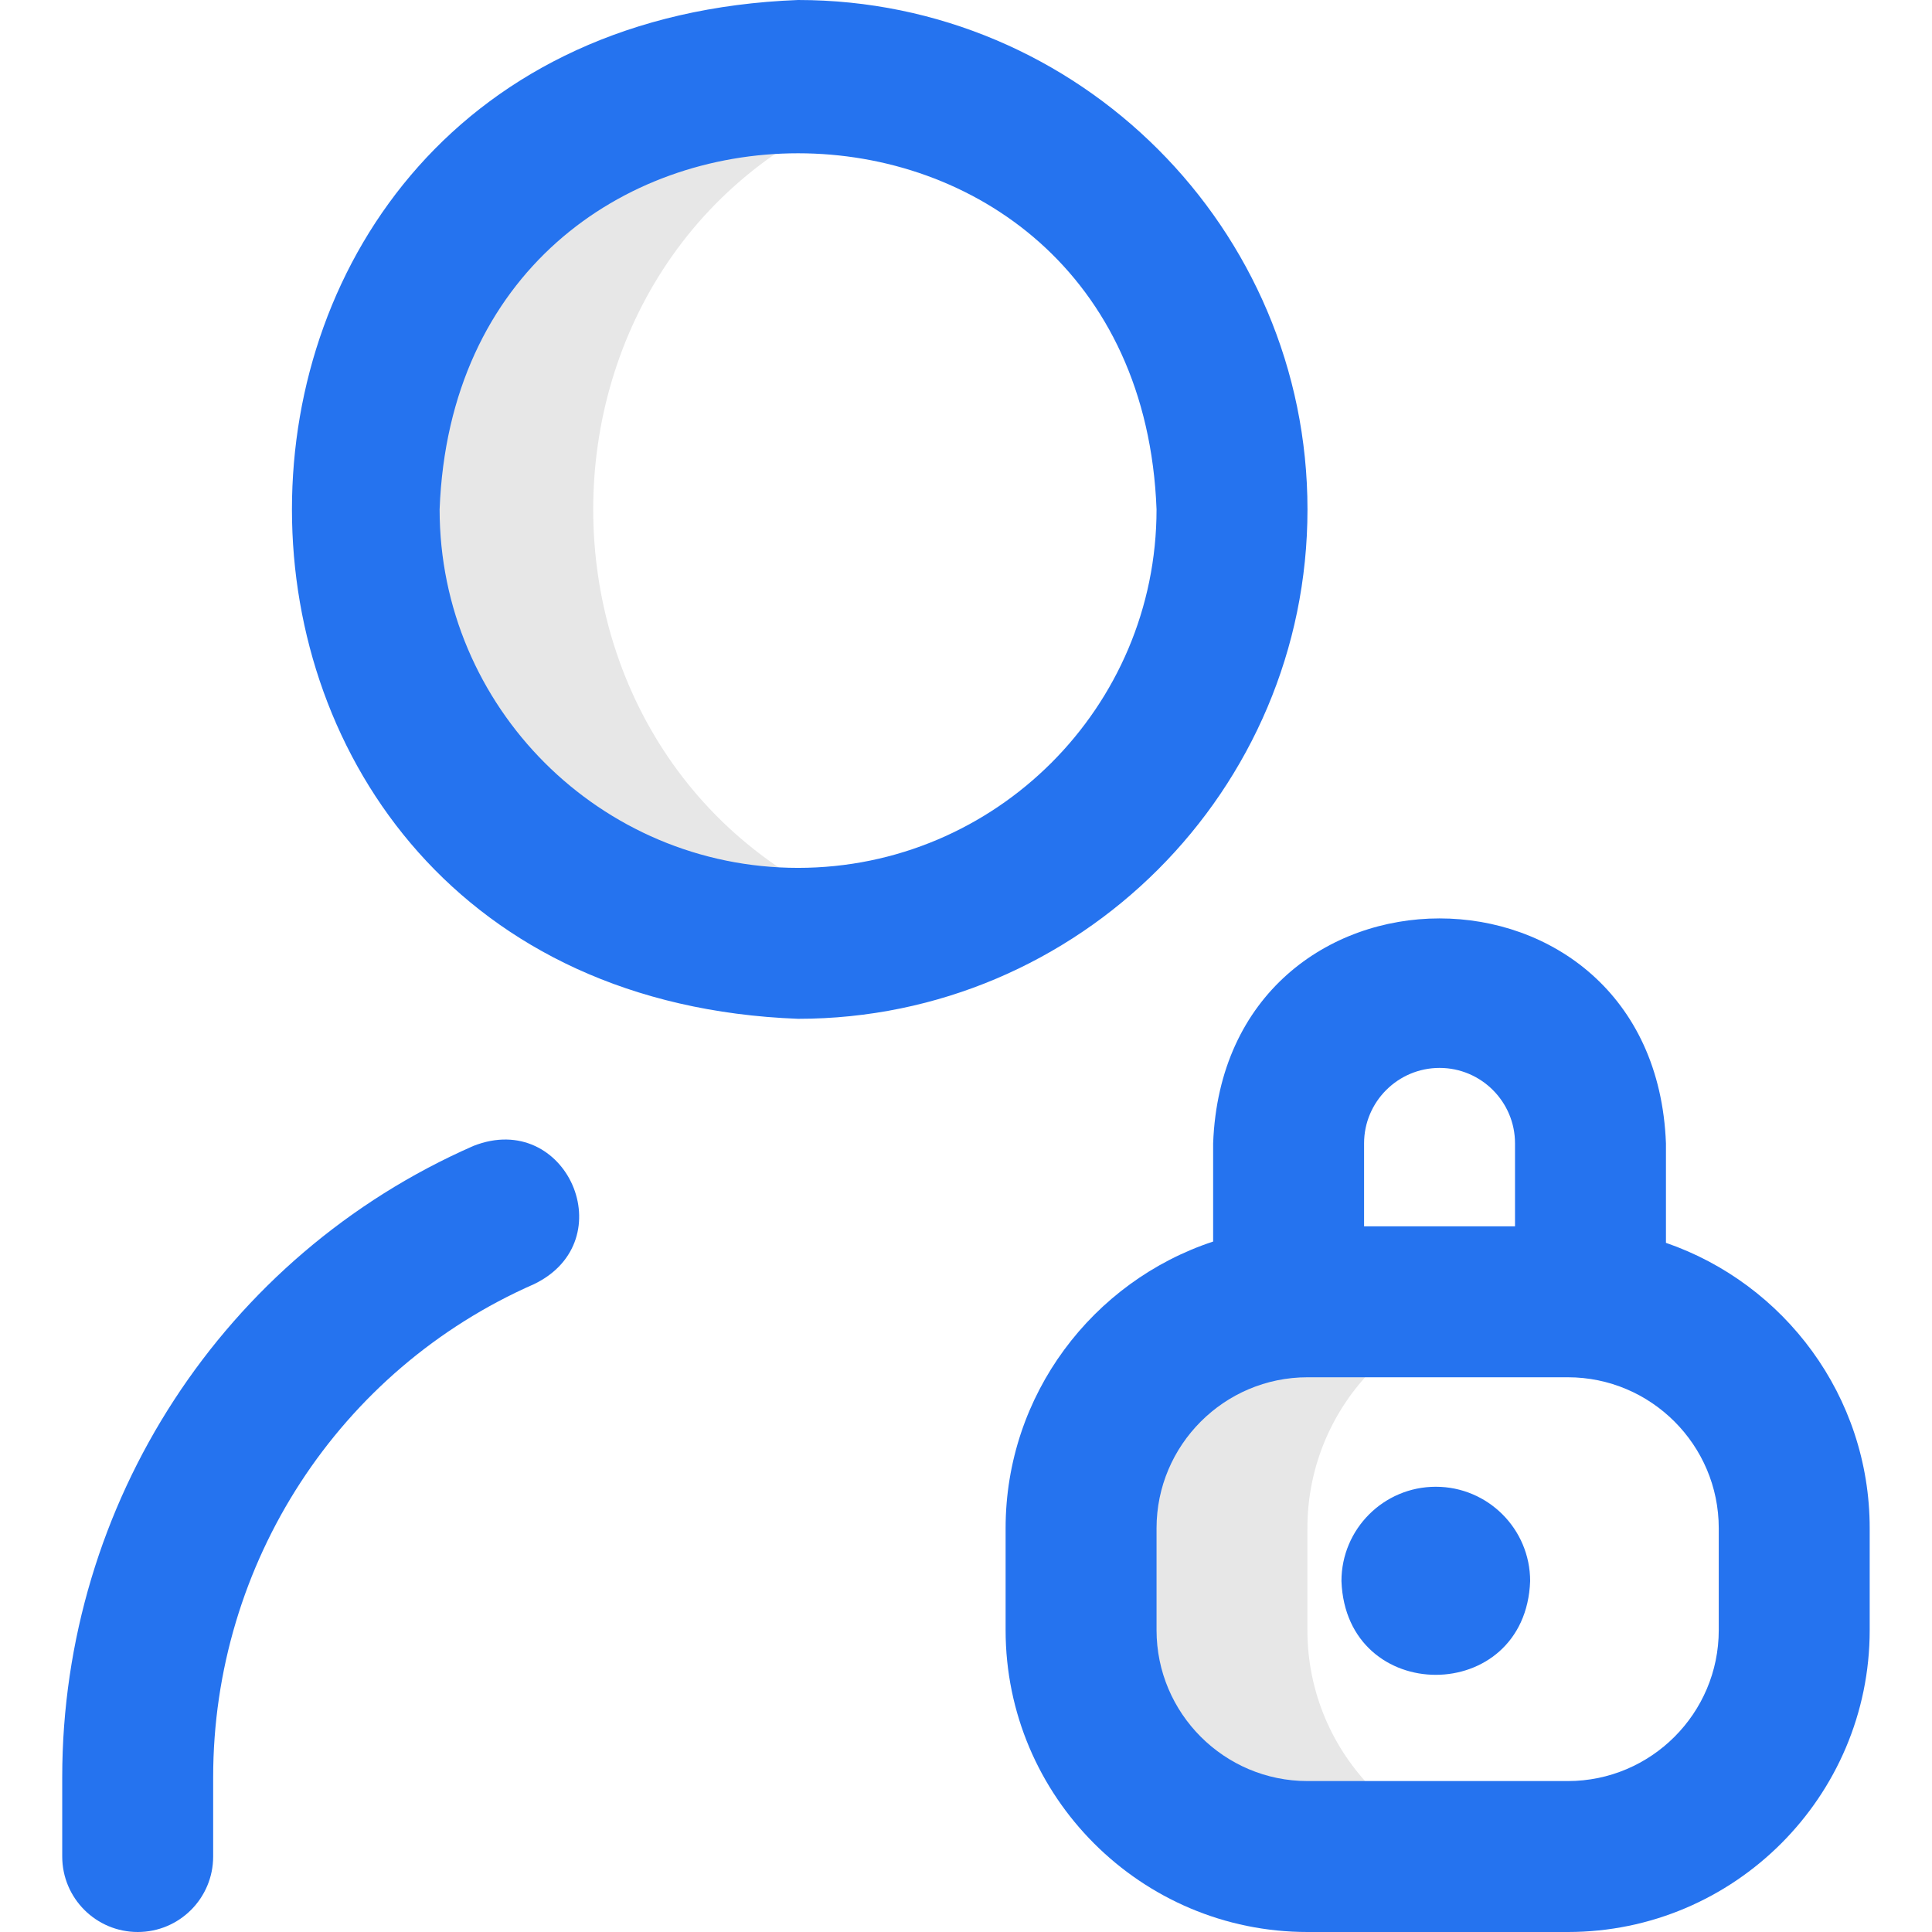 <svg width="24" height="24" viewBox="0 0 24 24" fill="none" xmlns="http://www.w3.org/2000/svg">
<g clip-path="url(#clip0_64_3398)">
<g clip-path="url(#clip1_64_3398)">
<path d="M11.073 11.457C7.683 12.613 3.954 9.928 4.018 6.328C3.953 2.729 7.684 0.042 11.073 1.2C6.133 2.821 6.136 9.838 11.073 11.457ZM16.241 20.25V18.984C16.241 17.431 17.501 16.172 19.054 16.172H16.241C14.688 16.172 13.429 17.431 13.429 18.984V20.25C13.429 21.803 14.688 23.063 16.241 23.063H19.054C17.501 23.063 16.241 21.803 16.241 20.25Z" fill="#E7E7E7"/>
<path d="M20.695 15.439V14.203C20.553 10.476 15.21 10.479 15.07 14.203V15.423C13.575 15.916 12.492 17.326 12.492 18.984V20.25C12.492 22.318 14.174 24 16.242 24H19.476C21.544 24 23.226 22.318 23.226 20.25V18.984C23.226 17.343 22.166 15.946 20.695 15.439ZM17.883 13.266C18.399 13.266 18.82 13.686 18.82 14.203V15.234H16.945V14.203C16.945 13.686 17.366 13.266 17.883 13.266ZM21.351 20.25C21.351 21.284 20.51 22.125 19.476 22.125H16.242C15.208 22.125 14.367 21.284 14.367 20.25V18.984C14.367 17.951 15.208 17.109 16.242 17.109H19.476C20.51 17.109 21.351 17.951 21.351 18.984V20.25ZM16.242 6.328C16.242 2.839 13.403 0 9.914 0C1.53 0.318 1.532 12.339 9.914 12.656C13.403 12.656 16.242 9.817 16.242 6.328ZM9.914 10.781C7.458 10.781 5.461 8.784 5.461 6.328C5.685 0.429 14.144 0.43 14.367 6.328C14.367 8.784 12.369 10.781 9.914 10.781Z" fill="#2573EF"/>
<path d="M1.711 24C1.193 24 0.773 23.58 0.773 23.062V22.078C0.773 18.674 2.778 15.596 5.881 14.235C7.038 13.779 7.753 15.412 6.634 15.952C4.213 17.014 2.648 19.419 2.648 22.078V23.062C2.648 23.58 2.229 24 1.711 24ZM17.836 18.469C17.189 18.469 16.664 18.994 16.664 19.641C16.721 21.194 18.951 21.193 19.008 19.641C19.008 18.994 18.483 18.469 17.836 18.469Z" fill="#2573EF"/>
</g>
</g>
<defs>
<clipPath id="clip0_64_3398">
<rect width="24" height="24" fill="white" transform="translate(24) rotate(90)"/>
</clipPath>
<clipPath id="clip1_64_3398">
<rect width="24" height="24" fill="white"/>
</clipPath>
</defs>
</svg>
